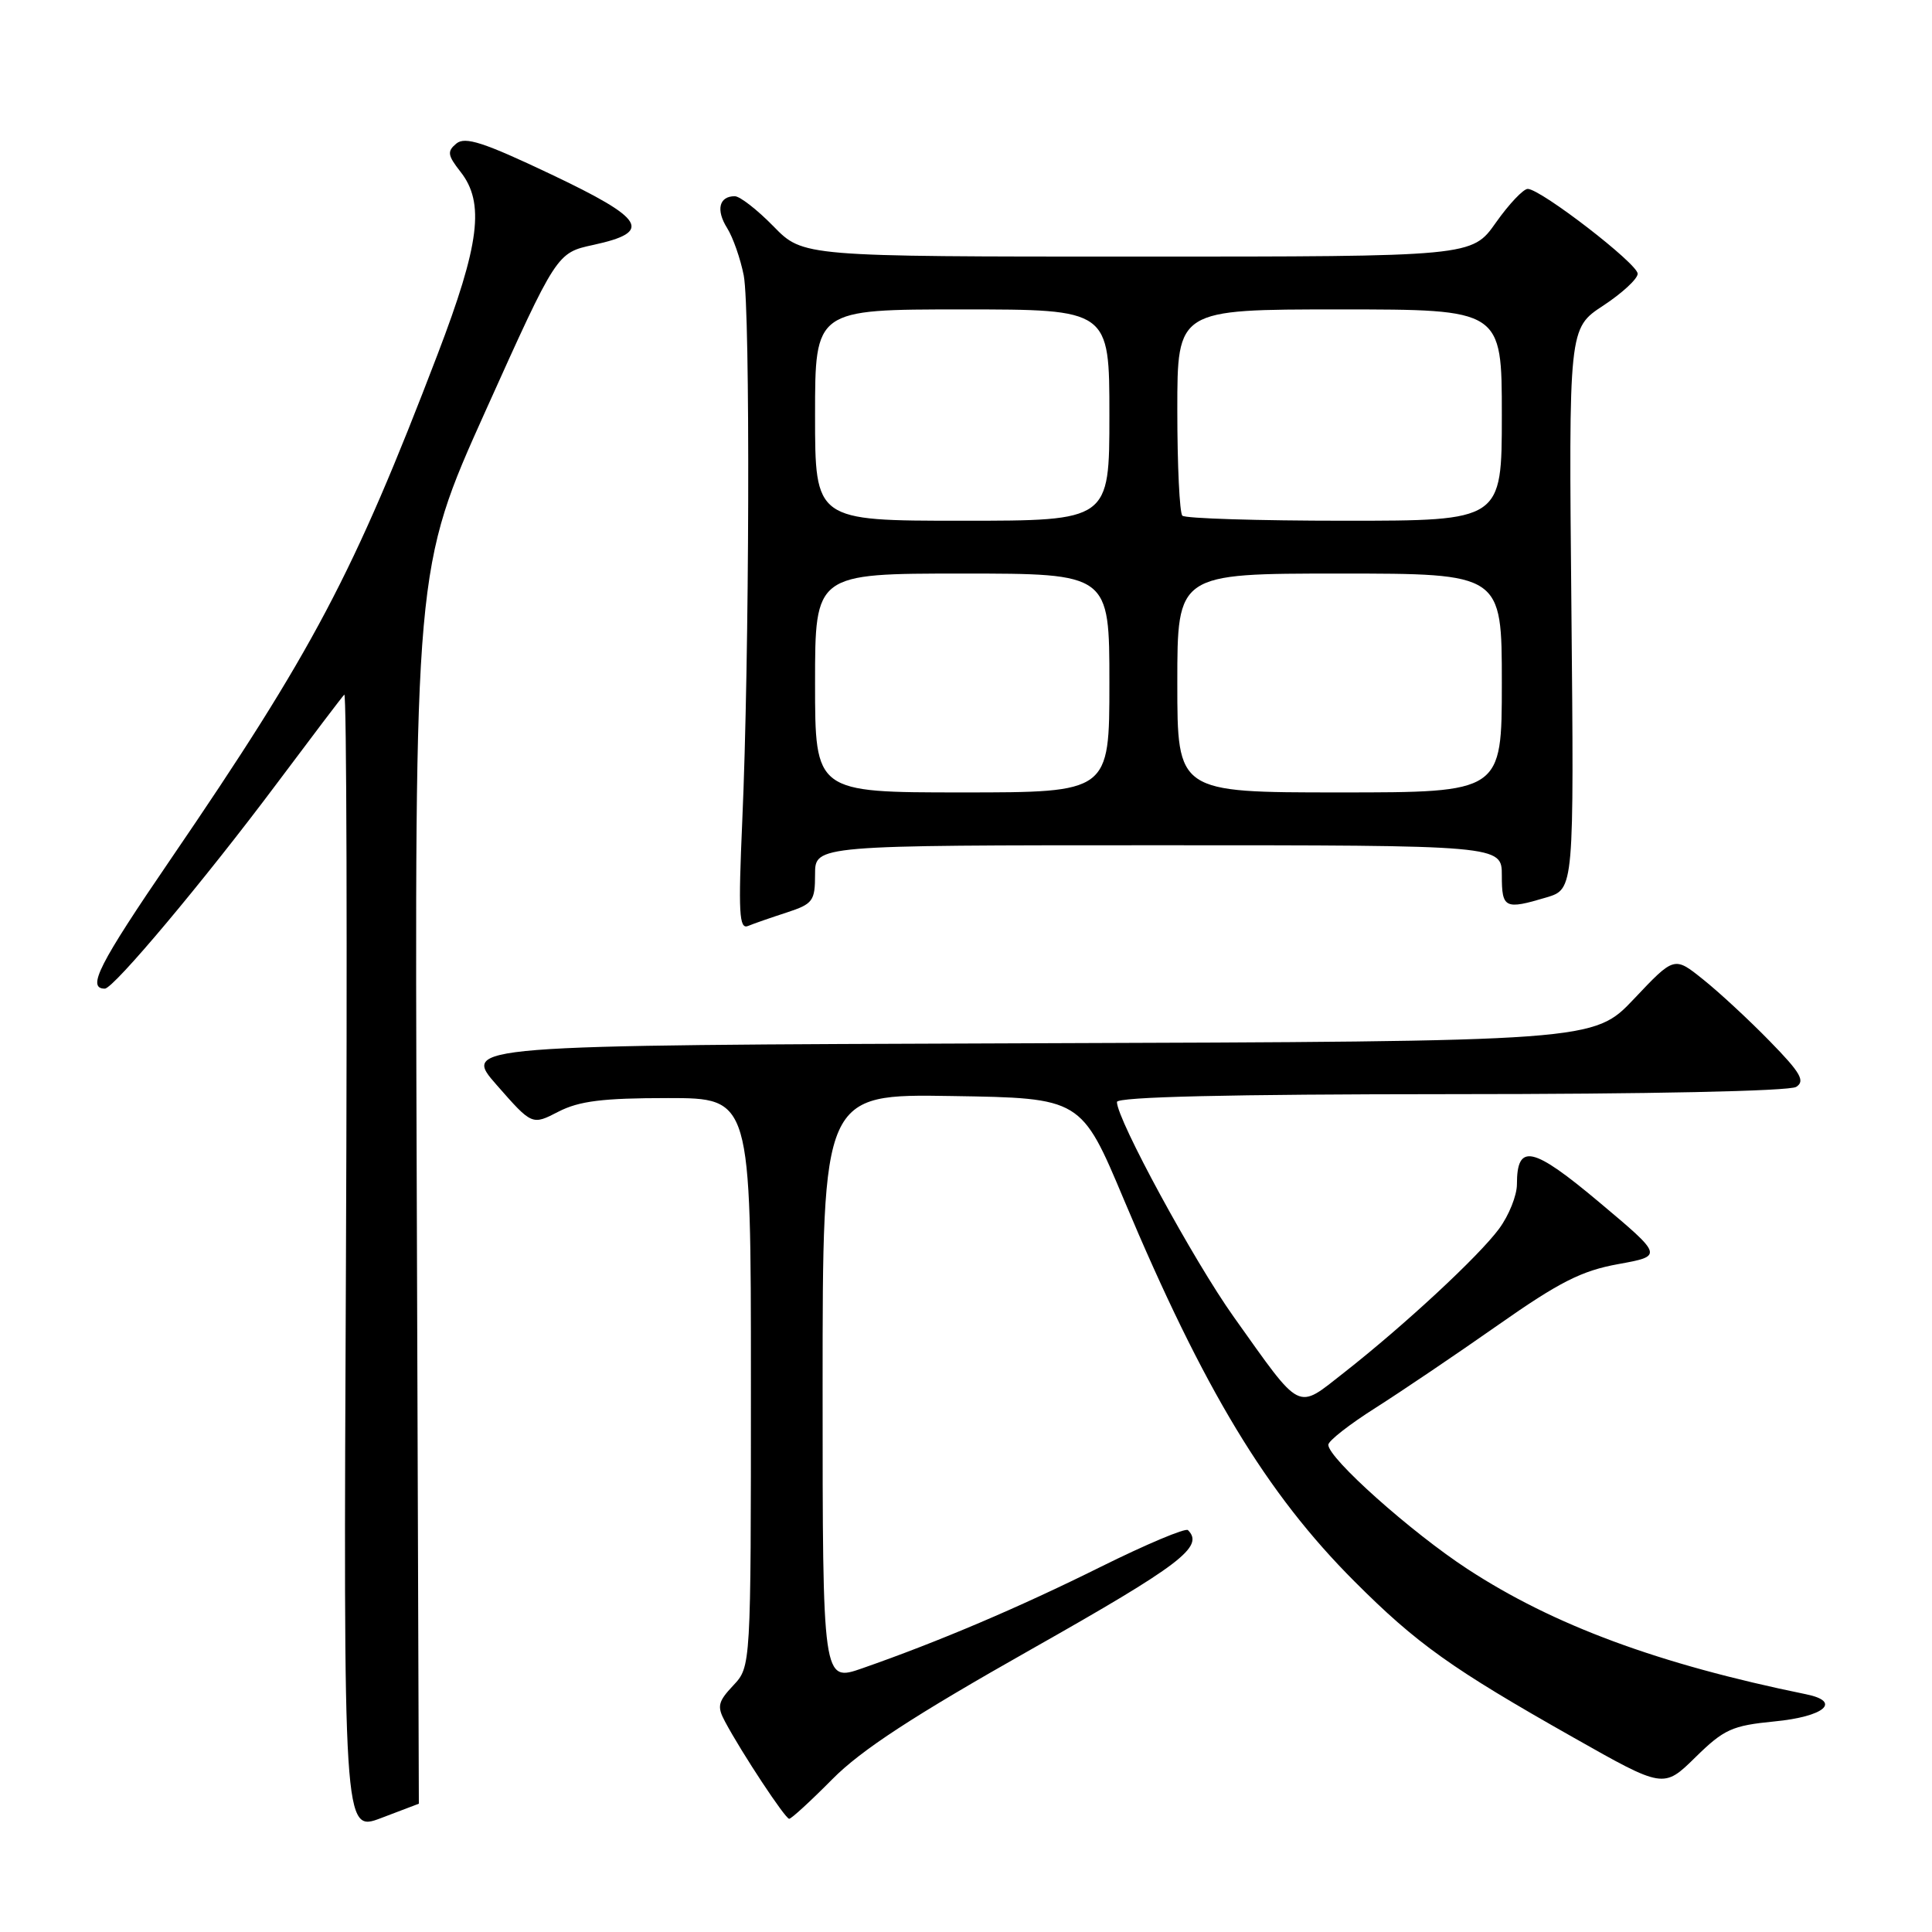 <?xml version="1.0" encoding="UTF-8" standalone="no"?>
<!DOCTYPE svg PUBLIC "-//W3C//DTD SVG 1.1//EN" "http://www.w3.org/Graphics/SVG/1.1/DTD/svg11.dtd" >
<svg xmlns="http://www.w3.org/2000/svg" xmlns:xlink="http://www.w3.org/1999/xlink" version="1.1" viewBox="0 0 256 256">
 <g >
 <path fill="currentColor"
d=" M 55.50 239.00 C 55.50 239.00 55.37 202.18 55.22 157.17 C 54.93 75.35 54.93 75.35 64.35 54.42 C 73.77 33.50 73.77 33.50 78.63 32.45 C 86.54 30.73 85.51 29.03 73.00 23.09 C 64.09 18.86 61.63 18.06 60.47 19.02 C 59.23 20.05 59.30 20.57 61.01 22.75 C 64.26 26.87 63.57 32.34 57.98 46.96 C 46.84 76.09 41.49 86.21 22.58 113.90 C 13.09 127.79 11.46 131.00 13.89 131.00 C 15.05 131.00 27.09 116.64 36.65 103.86 C 41.29 97.66 45.32 92.34 45.62 92.04 C 45.93 91.75 46.02 125.54 45.84 167.15 C 45.50 242.80 45.50 242.80 50.50 240.90 C 53.25 239.86 55.50 239.00 55.50 239.00 Z  M 110.29 235.75 C 114.14 231.86 121.03 227.37 136.72 218.50 C 156.44 207.35 159.61 204.94 157.41 202.75 C 157.09 202.43 151.89 204.62 145.86 207.61 C 135.00 213.01 124.39 217.52 114.25 221.06 C 109.00 222.89 109.00 222.89 109.00 183.92 C 109.00 144.95 109.00 144.95 126.13 145.23 C 143.27 145.50 143.27 145.50 148.94 159.00 C 159.51 184.14 167.81 197.87 179.47 209.54 C 187.73 217.81 192.34 221.10 208.47 230.22 C 220.43 236.99 220.43 236.99 224.65 232.85 C 228.44 229.13 229.51 228.65 235.11 228.10 C 241.75 227.46 244.08 225.47 239.32 224.50 C 219.75 220.50 205.88 215.37 194.46 207.91 C 186.99 203.03 175.99 193.22 176.01 191.44 C 176.01 190.92 178.83 188.72 182.26 186.55 C 185.69 184.37 192.99 179.44 198.49 175.58 C 206.64 169.86 209.57 168.38 214.43 167.50 C 220.38 166.42 220.38 166.42 211.94 159.33 C 203.07 151.88 201.00 151.42 201.00 156.93 C 201.00 158.40 199.94 161.05 198.64 162.81 C 195.95 166.46 186.07 175.62 178.09 181.88 C 171.73 186.85 172.59 187.29 163.48 174.50 C 158.18 167.06 148.00 148.33 148.00 146.02 C 148.00 145.34 162.90 144.99 192.25 144.98 C 218.37 144.98 237.11 144.58 238.00 144.02 C 239.23 143.25 238.60 142.15 234.50 137.96 C 231.75 135.14 227.78 131.46 225.67 129.78 C 221.85 126.71 221.85 126.71 216.52 132.35 C 211.18 137.99 211.18 137.99 136.18 138.24 C 61.18 138.50 61.18 138.50 65.84 143.80 C 70.50 149.11 70.50 149.11 74.00 147.30 C 76.75 145.89 79.86 145.50 88.50 145.50 C 99.50 145.50 99.50 145.50 99.50 183.17 C 99.50 220.84 99.50 220.84 97.16 223.33 C 95.13 225.49 94.99 226.11 96.07 228.12 C 98.30 232.30 104.05 241.00 104.57 241.00 C 104.86 241.00 107.43 238.64 110.29 235.75 Z  M 104.25 120.91 C 107.72 119.77 108.00 119.40 108.00 115.84 C 108.00 112.00 108.00 112.00 153.50 112.00 C 199.00 112.00 199.00 112.00 199.00 116.00 C 199.00 120.37 199.40 120.56 204.92 118.91 C 208.57 117.81 208.57 117.81 208.22 80.66 C 207.86 43.50 207.86 43.50 212.43 40.50 C 214.94 38.85 217.00 36.95 217.00 36.27 C 217.00 34.95 204.22 25.09 202.44 25.03 C 201.86 25.02 199.96 27.02 198.21 29.50 C 195.04 34.00 195.04 34.00 150.72 34.00 C 106.41 34.00 106.41 34.00 102.50 30.00 C 100.35 27.80 98.04 26.00 97.36 26.00 C 95.28 26.00 94.84 27.82 96.35 30.22 C 97.13 31.47 98.12 34.30 98.55 36.50 C 99.43 41.07 99.31 87.39 98.35 108.88 C 97.82 120.94 97.94 123.17 99.11 122.70 C 99.87 122.38 102.19 121.58 104.25 120.91 Z  M 108.00 90.50 C 108.00 76.00 108.00 76.00 127.50 76.00 C 147.00 76.00 147.00 76.00 147.00 90.50 C 147.00 105.00 147.00 105.00 127.50 105.00 C 108.00 105.00 108.00 105.00 108.00 90.50 Z  M 156.00 90.50 C 156.00 76.00 156.00 76.00 177.50 76.00 C 199.00 76.00 199.00 76.00 199.00 90.50 C 199.00 105.00 199.00 105.00 177.50 105.00 C 156.00 105.00 156.00 105.00 156.00 90.50 Z  M 108.00 55.00 C 108.00 41.00 108.00 41.00 127.50 41.00 C 147.00 41.00 147.00 41.00 147.00 55.00 C 147.00 69.00 147.00 69.00 127.50 69.00 C 108.00 69.00 108.00 69.00 108.00 55.00 Z  M 156.67 68.33 C 156.30 67.97 156.00 61.67 156.00 54.33 C 156.00 41.00 156.00 41.00 177.50 41.00 C 199.00 41.00 199.00 41.00 199.00 55.00 C 199.00 69.00 199.00 69.00 178.17 69.00 C 166.71 69.00 157.03 68.70 156.67 68.33 Z "/>
</g>
</svg>